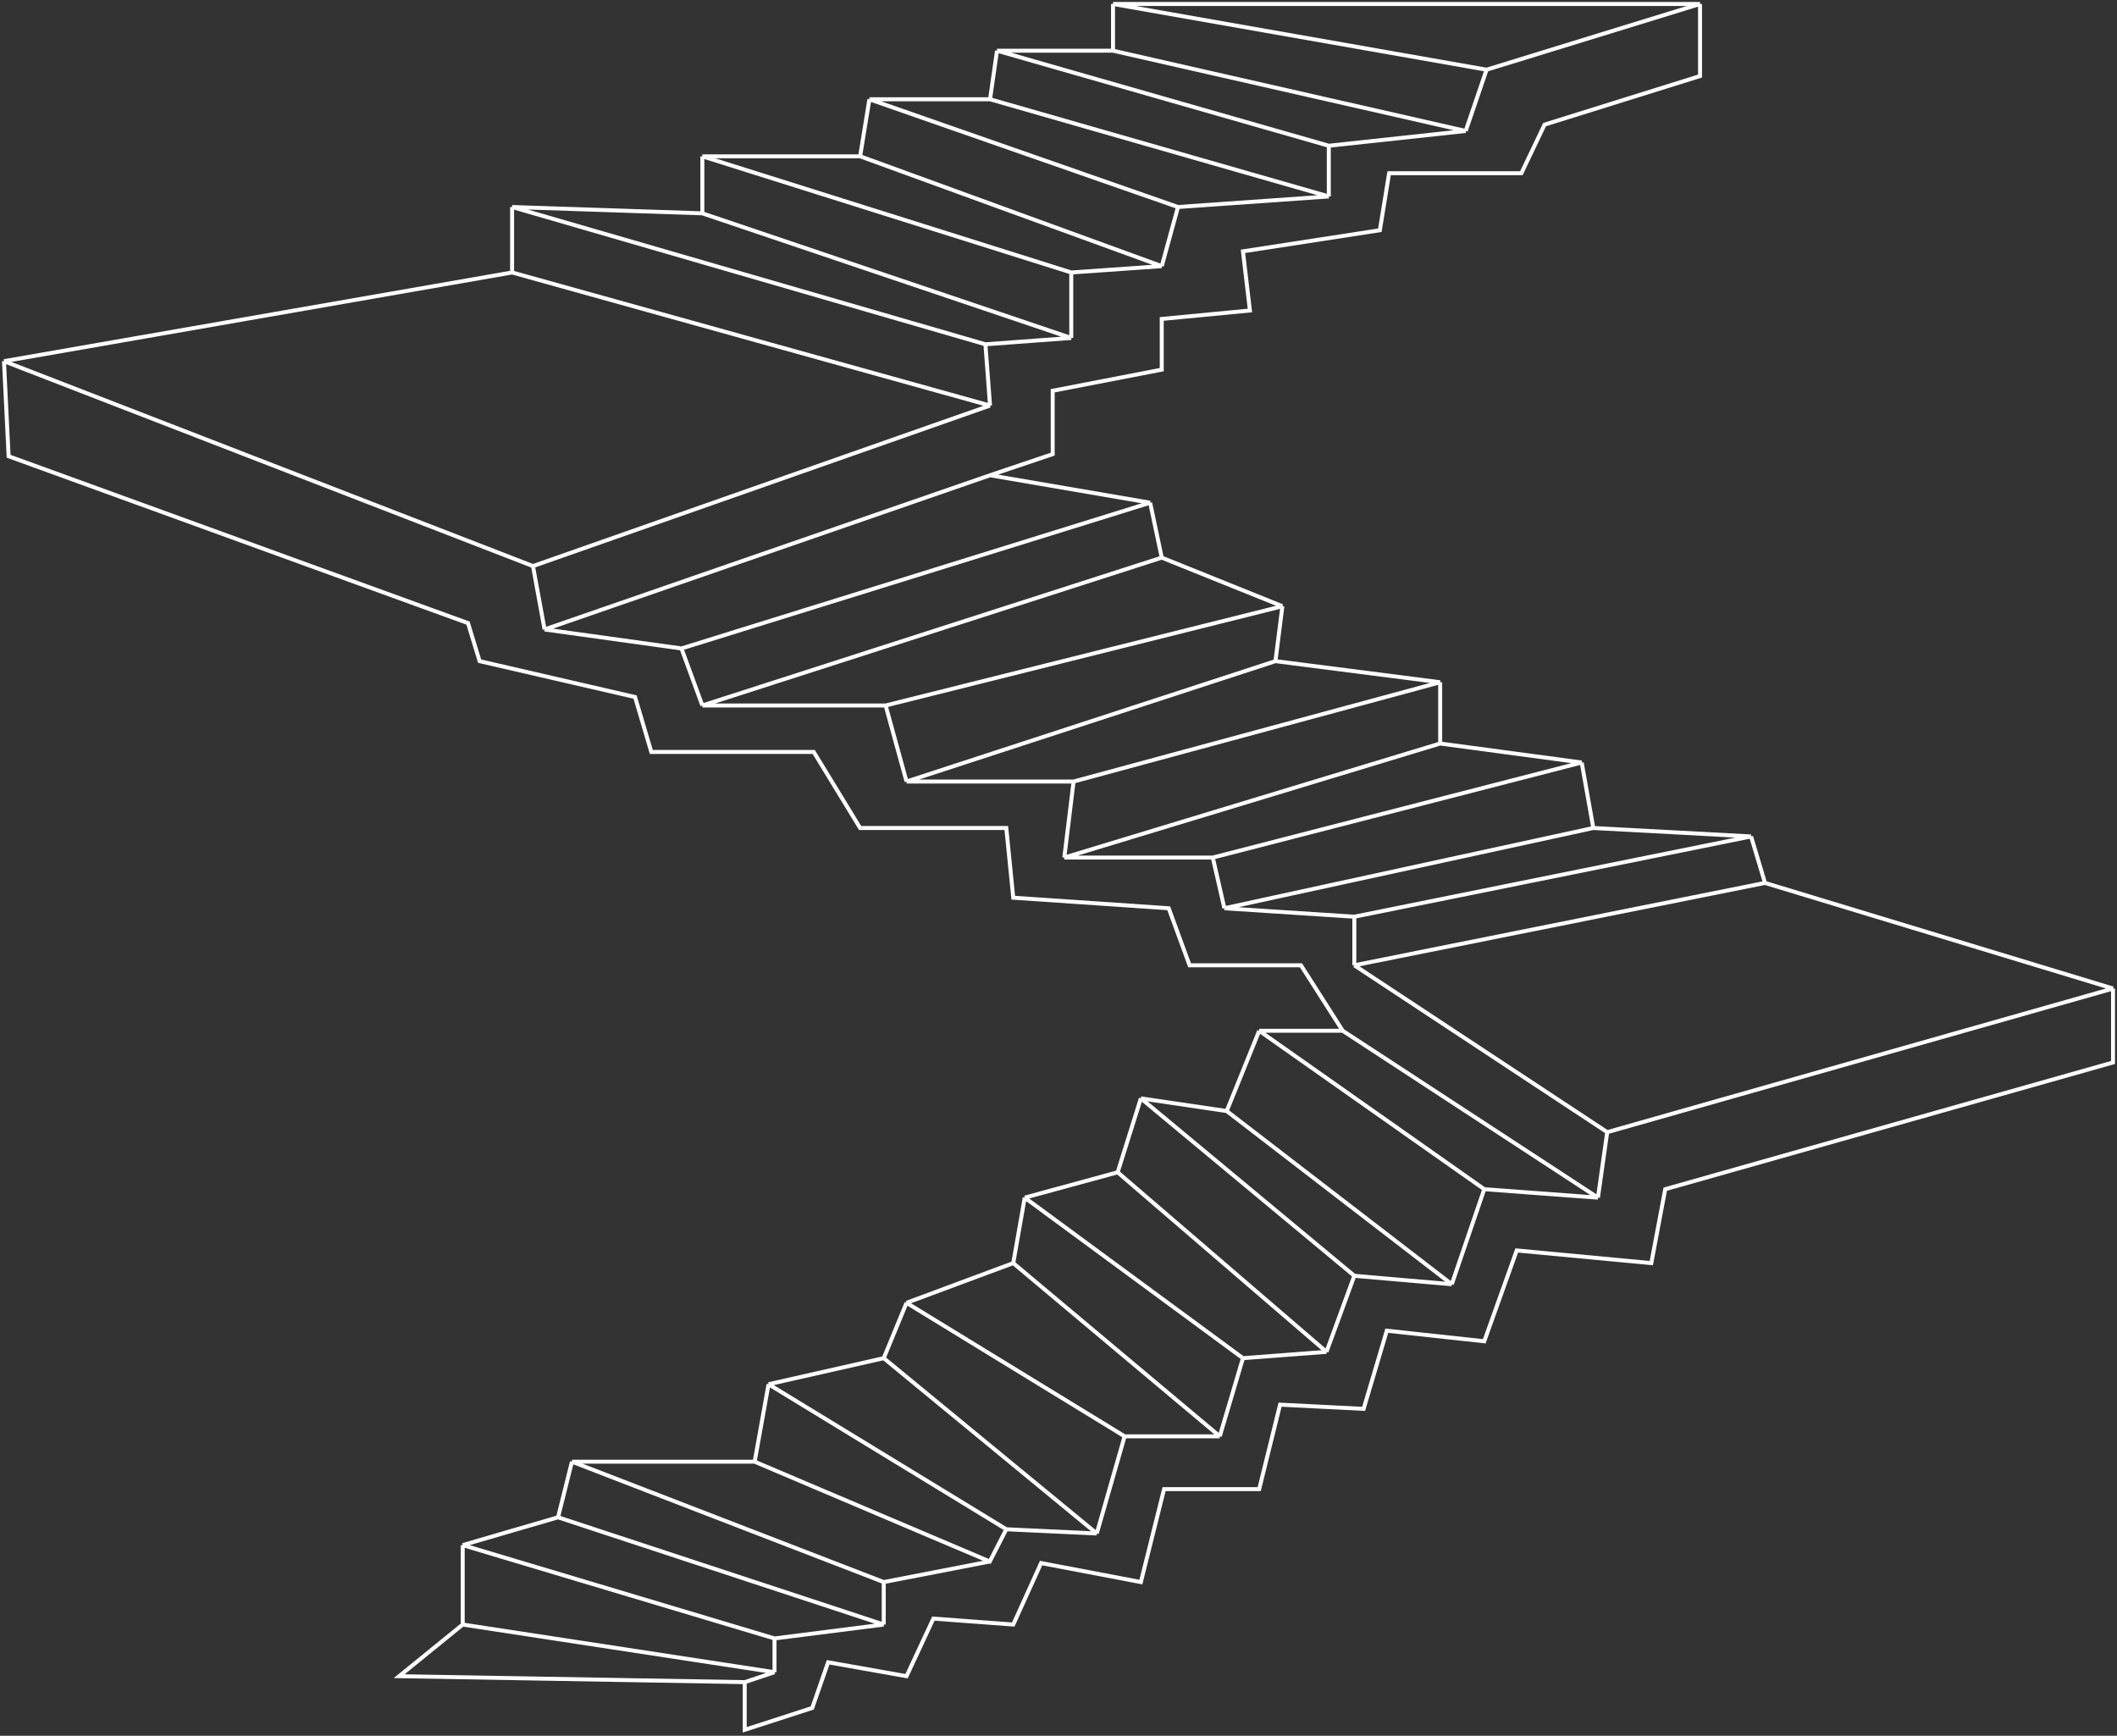 <svg width="533" height="437" viewBox="0 0 533 437" fill="none" xmlns="http://www.w3.org/2000/svg">
<rect x="0" y="0" width="533" height="437" fill="#333333" stroke="none"/>
<path d="M253.356 385.012L276.139 386.076M253.356 385.012L193.5 348.5M253.356 385.012L249.201 393.127M276.139 386.076L283.149 361.614M276.139 386.076L222.5 341.938M283.149 361.614H307.099M283.149 361.614L228.238 328M307.099 361.614L312.941 341.938M307.099 361.614L255.109 318.007M312.941 341.938L333.97 340.342M312.941 341.938L258 301.522M333.97 340.342L340.98 321.198M333.97 340.342L281.396 295.14M340.98 321.198L365.515 323.325M340.98 321.198L287.238 276.528M365.515 323.325L373.693 299.395M365.515 323.325L308.852 279.719M373.693 299.395L402.317 301.522M373.693 299.395L317.03 259.511M402.317 301.522L404.653 285.037M402.317 301.522L338.059 259.511M404.653 285.037L532 248.875M404.653 285.037L340.98 243.026M532 248.875V267.488L419.257 299.395L415.752 318.007L381.871 314.816L373.693 337.683L349.158 335.024L343.317 354.7L322.287 353.637L317.03 374.908H293.079L287.238 398.307L262.119 393.521L255.109 409L235 407.5L228.238 422L208.5 418.5L204.5 430L187.5 435.5V423.5M532 248.875L444.376 222.286M190 368L193.5 348.5M190 368H144M190 368L249.201 393.127M193.5 348.5L222.5 341.938M222.5 341.938L228.238 328M228.238 328L255.109 318.007M255.109 318.007L258 301.522M258 301.522L281.396 295.14M281.396 295.14L287.238 276.528M287.238 276.528L308.852 279.719M308.852 279.719L317.03 259.511M317.03 259.511H338.059M338.059 259.511L327.545 243.026H299.505L294.248 228.667L255.109 226.008L253.356 208.46H216.554L204.871 189.315H163.98L159.891 175.489L120.752 166.449L117.832 156.876L2.168 114.865L1 90.935M340.98 243.026L444.376 222.286M340.98 243.026V230.794M444.376 222.286L440.871 210.587M1 90.935L134.188 142.518M1 90.935L128.931 68.6M134.188 142.518L137.109 158.472M134.188 142.518L249.267 102.103M137.109 158.472L171.574 163.258M137.109 158.472L249.267 119.651M171.574 163.258L176.832 177.616M171.574 163.258L289.574 126.565M176.832 177.616H222.98M176.832 177.616L292.495 140.391M222.98 177.616L228.238 196.76M222.98 177.616L322.871 152.622M228.238 196.76H270.297M228.238 196.76L321.119 166.449M270.297 196.76L267.96 215.904M270.297 196.76L362.594 171.766M267.96 215.904H305.347M267.96 215.904L362.594 187.188M305.347 215.904L308.267 228.667M305.347 215.904L398.228 191.974M308.267 228.667L340.98 230.794M308.267 228.667L401.149 208.46M340.98 230.794L440.871 210.587M440.871 210.587L401.149 208.46M401.149 208.46L398.228 191.974M398.228 191.974L362.594 187.188M362.594 187.188V171.766M362.594 171.766L321.119 166.449M321.119 166.449L322.871 152.622M322.871 152.622L292.495 140.391M292.495 140.391L289.574 126.565M289.574 126.565L249.267 119.651M249.267 119.651L265.04 114.334V98.38L292.495 93.062V80.299L314.693 78.172L312.941 63.282L347.406 57.964L349.743 43.606H383.04L388.881 31.375L428.02 19.144V1M249.267 102.103L128.931 68.6M249.267 102.103L248.099 86.681M128.931 68.6V52.115M248.099 86.681L128.931 52.115M248.099 86.681L269.713 85.085M128.931 52.115L176.832 53.71M176.832 53.71V39.352M176.832 53.71L269.713 85.085M176.832 39.352H216.554M176.832 39.352L269.713 68.6M216.554 39.352L218.891 24.994M216.554 39.352L292.495 67.005M218.891 24.994H249.267M218.891 24.994L296.584 52.115M249.267 24.994L251.02 12.763M249.267 24.994L334.554 49.456M251.02 12.763H280.228M251.02 12.763L334.554 36.693M280.228 12.763V1M280.228 12.763L369.02 32.971M280.228 1L374.277 17.549M280.228 1H428.02M374.277 17.549L369.02 32.971M374.277 17.549L428.02 1M369.02 32.971L334.554 36.693M334.554 36.693V49.456M334.554 49.456L296.584 52.115M296.584 52.115L292.495 67.005M292.495 67.005L269.713 68.6M269.713 68.6V85.085M249 393.521L249.201 393.127M249.201 393.127L222.5 398.307M222.5 398.307V409M222.5 398.307L144 368M222.5 409L195 412.5M222.5 409L140.5 382M195 412.5V421M195 412.5L116.5 389M195 421L187.5 423.5M195 421L116.5 409M187.5 423.5L100.5 422L116.5 409M116.5 409V389M116.5 389L140.5 382M140.5 382L144 368" stroke="white"/>
</svg>
